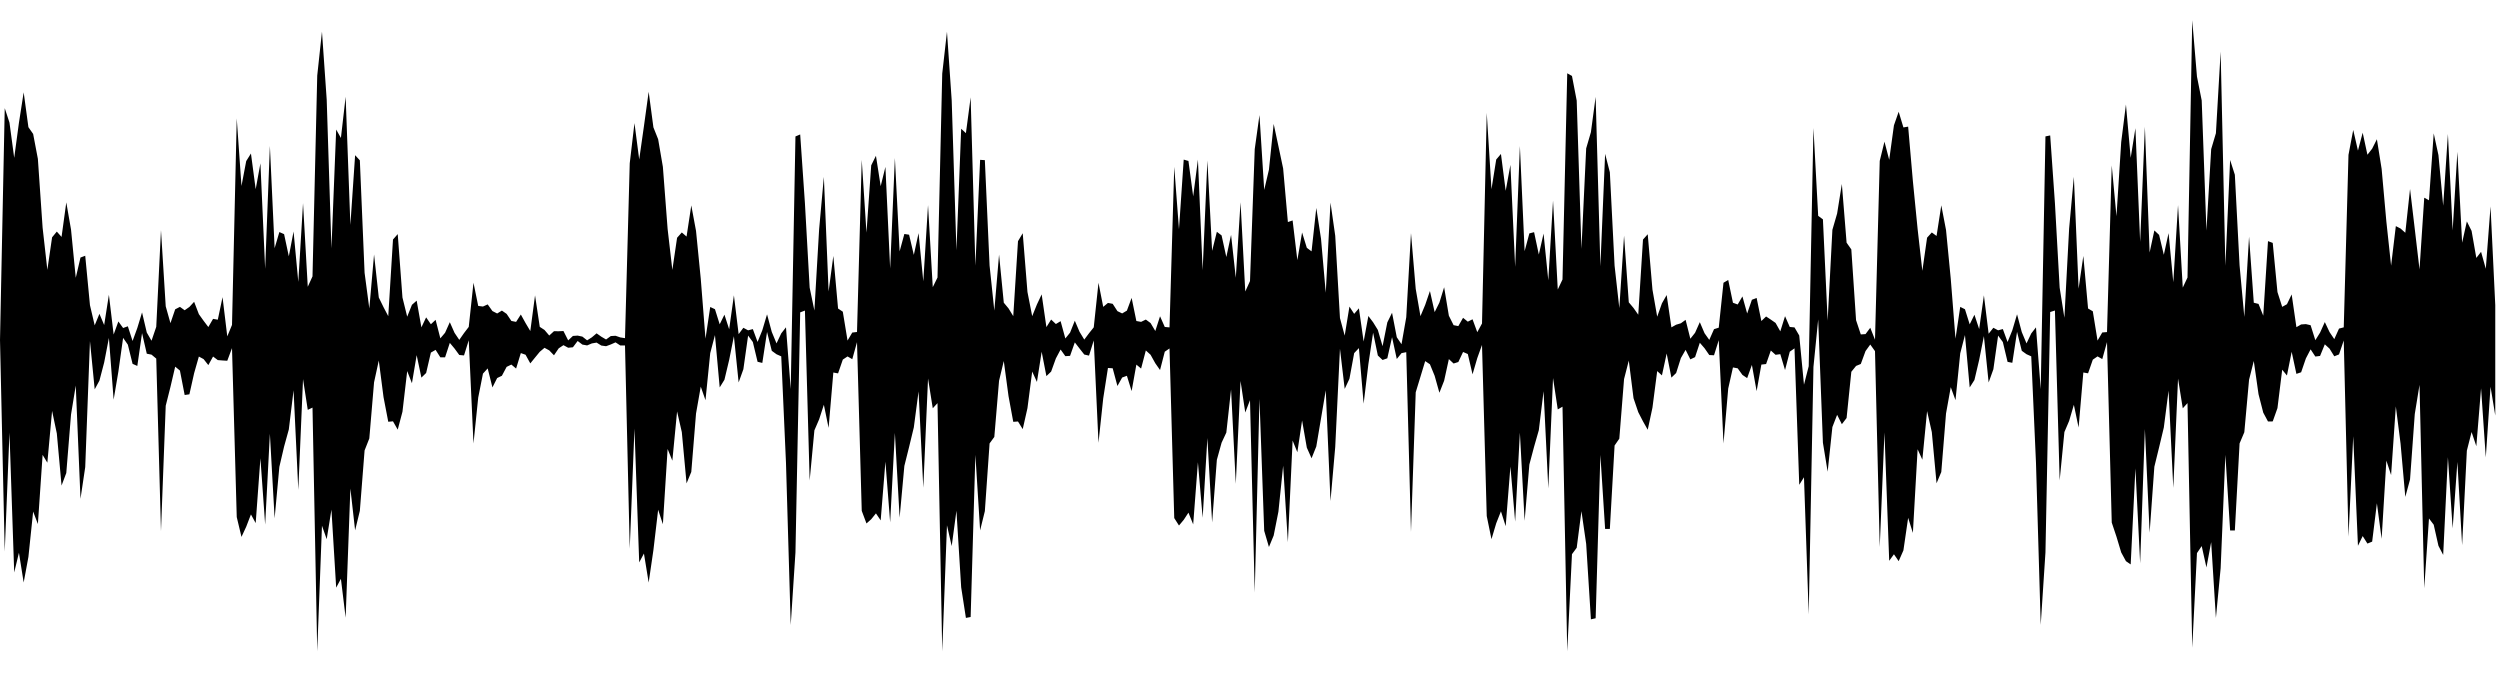 <svg class="gsuiWaveform" preserveAspectRatio="none" viewBox="0 0 528 144"><polygon points="0 71.809 1 22.843 2 25.891 3 33.339 4 25.926 5 19.499 6 26.859 7 28.289 8 33.555 9 48.092 10 56.992 11 50.126 12 48.912 13 50.037 14 42.744 15 48.483 16 58.668 17 54.391 18 54.015 19 64.455 20 68.713 21 66.276 22 68.649 23 62.258 24 70.652 25 67.892 26 69.274 27 68.912 28 72.017 29 69.272 30 65.98 31 70.233 32 71.964 33 69.024 34 48.612 35 64.69 36 68.251 37 65.326 38 64.808 39 65.528 40 64.826 41 63.74 42 66.351 43 67.75 44 69.071 45 67.343 46 67.518 47 62.76 48 71.04 49 68.624 50 25.018 51 39.279 52 34.021 53 32.418 54 39.955 55 34.496 56 56.777 57 30.821 58 52.42 59 49.009 60 49.451 61 54.134 62 48.895 63 59.541 64 42.914 65 60.565 66 58.372 67 15.965 68 6.684 69 21.049 70 52.461 71 27.359 72 29.138 73 20.43 74 47.5 75 32.776 76 33.867 77 57.602 78 65.156 79 53.746 80 62.829 81 64.874 82 66.776 83 50.588 84 49.442 85 62.836 86 66.886 87 64.38 88 63.497 89 69.137 90 67.028 91 68.48 92 67.551 93 71.458 94 70.279 95 68.047 96 70.3 97 71.781 98 70.347 99 69.04 100 59.714 101 64.614 102 64.739 103 64.289 104 65.695 105 66.21 106 65.596 107 66.294 108 67.782 109 67.983 110 66.424 111 68.233 112 69.914 113 62.387 114 69.035 115 69.688 116 70.864 117 69.951 118 69.96 119 69.912 120 71.89 121 70.949 122 70.878 123 71.092 124 71.88 125 71.244 126 70.403 127 71.109 128 71.7 129 70.976 130 70.915 131 71.259 132 71.42 133 34.489 134 26 135 33.677 136 26.648 137 19.383 138 26.897 139 29.406 140 35.239 141 48.343 142 57.007 143 50.218 144 49.093 145 49.964 146 43.383 147 48.766 148 58.865 149 71.52 150 64.835 151 65.304 152 68.493 153 66.458 154 69.54 155 62.375 156 70.569 157 69.227 158 69.766 159 69.506 160 72.218 161 69.749 162 66.39 163 70.108 164 72.521 165 70.41 166 69.129 167 82.177 168 28.817 169 28.397 170 42.923 171 60.749 172 65.58 173 48.41 174 37.364 175 61.564 176 54.054 177 65.161 178 65.832 179 71.925 180 70.235 181 70.117 182 33.753 183 49.138 184 34.923 185 32.902 186 39.32 187 35.25 188 56.715 189 33.367 190 53.089 191 49.414 192 49.572 193 53.832 194 49.24 195 59.415 196 43.314 197 60.653 198 58.616 199 15.551 200 6.705 201 21.219 202 52.859 203 27.194 204 28.122 205 20.559 206 56.112 207 33.761 208 33.82 209 56.097 210 65.594 211 53.77 212 63.93 213 65.135 214 66.768 215 50.94 216 49.258 217 61.663 218 66.776 219 64.297 220 62.173 221 69.081 222 67.487 223 68.435 224 67.832 225 71.485 226 70.25 227 67.733 228 70.078 229 71.722 230 70.383 231 69.134 232 59.725 233 64.81 234 63.977 235 64.166 236 65.711 237 66.196 238 65.603 239 62.915 240 67.798 241 67.978 242 67.491 243 68.228 244 69.908 245 66.799 246 69.054 247 69.144 248 35.234 249 48.414 250 33.708 251 33.995 252 41.47 253 33.712 254 57.073 255 33.891 256 52.982 257 48.954 258 49.717 259 54.282 260 49.605 261 58.664 262 42.714 263 61.566 264 59.362 265 31.498 266 24.304 267 40.1 268 35.841 269 26.173 270 30.854 271 35.589 272 46.896 273 46.557 274 54.936 275 49.098 276 52.336 277 53.086 278 43.916 279 50.434 280 61.832 281 42.786 282 49.793 283 67.176 284 70.88 285 64.753 286 66.289 287 65.116 288 72.132 289 66.736 290 68.065 291 69.683 292 73.113 293 68.094 294 66.053 295 71.226 296 72.7 297 67.003 298 49.237 299 61.009 300 66.776 301 64.392 302 61.461 303 65.916 304 63.908 305 60.67 306 66.677 307 68.678 308 68.871 309 67.12 310 67.936 311 67.433 312 70.159 313 68.32 314 23.853 315 39.961 316 33.692 317 32.514 318 40.298 319 34.822 320 56.358 321 30.841 322 53.043 323 49.292 324 49.036 325 53.759 326 49.329 327 59.206 328 42.365 329 61.144 330 59.027 331 15.478 332 16.04 333 21.246 334 52.557 335 31.341 336 27.915 337 20.454 338 56.253 339 32.492 340 36.38 341 56.107 342 65.072 343 49.764 344 63.85 345 65.043 346 66.471 347 50.597 348 49.472 349 61.175 350 66.887 351 64.065 352 62.311 353 69.14 354 68.578 355 68.277 356 67.55 357 71.544 358 70.283 359 68.04 360 70.378 361 71.784 362 69.522 363 69.204 364 59.718 365 59.132 366 63.942 367 64.307 368 62.606 369 66.209 370 63.311 371 62.927 372 67.802 373 66.841 374 67.503 375 68.202 376 69.978 377 66.776 378 69.055 379 69.147 380 70.859 381 81.248 382 77.342 383 27.034 384 45.585 385 46.331 386 67.716 387 48.543 388 45.095 389 38.853 390 51.253 391 52.676 392 67.619 393 70.632 394 70.561 395 69.224 396 71.749 397 33.987 398 29.918 399 33.754 400 26.471 401 23.604 402 26.913 403 26.746 404 38.241 405 48.364 406 57.197 407 50.198 408 49.096 409 49.835 410 43.365 411 48.573 412 58.876 413 71.521 414 64.812 415 65.313 416 68.501 417 66.472 418 69.499 419 62.375 420 70.484 421 69.224 422 69.764 423 69.496 424 72.232 425 69.759 426 66.382 427 70.138 428 72.526 429 70.424 430 69.142 431 82.197 432 28.808 433 28.604 434 42.895 435 60.761 436 67.106 437 48.267 438 37.344 439 60.965 440 54.058 441 65.154 442 65.746 443 71.929 444 70.217 445 70.135 446 34.937 447 45.668 448 29.992 449 22.077 450 33.333 451 27.077 452 51.095 453 26.772 454 53.328 455 48.668 456 49.609 457 53.811 458 49.24 459 59.61 460 43.319 461 60.74 462 58.618 463 4.282 464 16.18 465 21.22 466 48.692 467 31.502 468 28.137 469 10.893 470 56.124 471 33.785 472 36.912 473 56.074 474 66.933 475 49.98 476 63.937 477 64.186 478 66.669 479 50.927 480 51.301 481 61.683 482 64.809 483 64.252 484 62.184 485 69.098 486 68.521 487 68.453 488 68.683 489 71.85 490 70.244 491 68.022 492 70.135 493 71.624 494 69.401 495 69.133 496 32.712 497 27.441 498 31.805 499 28.025 500 32.683 501 31.398 502 29.409 503 35.668 504 46.797 505 56.107 506 47.755 507 48.266 508 49.159 509 39.911 510 48.364 511 56.899 512 41.755 513 42.299 514 28.166 515 32.757 516 43.443 517 28.297 518 48.656 519 32.062 520 51.26 521 46.762 522 48.764 523 54.476 524 53.184 525 56.76 526 43.597 527 64.452 527 87.758 526 81.683 525 96.608 524 82.012 523 94.238 522 91.238 521 95.178 520 115.135 519 97.567 518 111.6 517 96.56 516 117.197 515 115.271 514 110.822 513 109.499 512 124.233 511 81.289 510 87.447 509 101.259 508 104.945 507 93.708 506 85.832 505 100.323 504 97.284 503 113.8 502 106.29 501 114.391 500 114.804 499 113.217 498 115.272 497 92.135 496 113.347 495 71.909 494 74.855 493 75.251 492 73.635 491 72.719 490 75.174 489 75.303 488 73.784 487 75.703 486 78.624 485 78.963 484 74.3 483 79.308 482 78.083 481 86.194 480 89.005 479 89.016 478 87.152 477 83.259 476 76.241 475 80.211 474 91.288 473 93.65 472 112.039 471 112.039 470 96.057 469 119.997 468 130.507 467 114.492 466 119.845 465 115.329 464 116.813 463 136.792 462 85.137 461 86.232 460 79.958 459 103.04 458 82.514 457 90.285 456 94.484 455 98.575 454 112.499 453 90.607 452 118.964 451 98.919 450 119.204 449 118.518 448 116.677 447 113.352 446 110.362 445 72.248 444 75.84 443 75.27 442 75.96 441 78.845 440 78.669 439 90.29 438 85.494 437 88.903 436 91.246 435 101.459 434 65.581 433 65.899 432 116.675 431 131.969 430 97.746 429 75.257 428 74.81 427 74.09 426 70.09 425 76.624 424 76.427 423 72.244 422 70.876 421 77.988 420 80.774 419 70.989 418 76.009 417 80.256 416 81.827 415 70.76 414 74.629 413 84.509 412 81.772 411 87.33 410 99.686 409 102.069 408 91.263 407 86.826 406 97.089 405 94.882 404 112.551 403 109.367 402 116.238 401 118.516 400 117.059 399 118.44 398 91.325 397 115.53 396 74.162 395 72.764 394 74.146 393 76.871 392 77.284 391 78.522 390 88.284 389 89.591 388 87.61 387 90.194 386 99.622 385 93.506 384 67.463 383 77.497 382 129.761 381 100.798 380 102.392 379 73.567 378 74.276 377 78.15 376 74.799 375 74.935 374 74.03 373 76.887 372 76.999 371 82.605 370 77.068 369 79.859 368 79.181 367 77.79 366 77.604 365 82.054 364 93.66 363 71.844 362 75.033 361 74.985 360 73.546 359 72.39 358 75.423 357 75.899 356 73.89 355 75.63 354 78.784 353 79.752 352 74.658 351 79.285 350 78.371 349 86.092 348 90.763 347 88.991 346 87.054 345 84.101 344 76.165 343 80.06 342 92.646 341 94.094 340 111.711 339 111.711 338 96.08 337 130.577 336 130.803 335 114.879 334 107.96 333 115.688 332 117.045 331 137.563 330 85.89 329 86.472 328 79.844 327 103.157 326 82.618 325 90.853 324 94.347 323 98.117 322 109.991 321 91.38 320 110.169 319 98.539 318 111.129 317 107.99 316 110.525 315 113.873 314 108.99 313 72.848 312 75.633 311 79.057 310 74.77 309 74.337 308 76.458 307 76.775 306 75.839 305 80.411 304 82.948 303 79.375 302 76.936 301 76.264 300 79.566 299 82.855 298 112.325 297 74.38 296 74.582 295 75.818 294 71.214 293 75.674 292 76.029 291 75.081 290 70.264 289 76.923 288 85.255 287 73.518 286 74.578 285 80.007 284 82.136 283 73.66 282 94.402 281 105.825 280 82.432 279 88.371 278 94.296 277 96.789 276 94.538 275 88.806 274 95.509 273 93.043 272 114.517 271 98.358 270 108.067 269 113.104 268 115.526 267 112.11 266 84.253 265 125.14 264 84.514 263 87.123 262 80.464 261 102.178 260 82.261 259 91.36 258 93.501 257 97.117 256 110.344 255 92.504 254 109.348 253 97.632 252 110.744 251 108.271 250 109.796 249 110.989 248 109.416 247 73.591 246 74.279 245 78.149 244 76.724 243 74.925 242 74.017 241 77.84 240 77.004 239 82.598 238 79.366 237 79.732 236 81.524 235 77.783 234 77.715 233 84.143 232 93.516 231 71.9 230 75.103 229 74.882 228 73.607 227 72.312 226 75.157 225 75.221 224 73.821 223 75.701 222 78.477 221 79.436 220 74.29 219 80.667 218 78.473 217 86.198 216 90.632 215 89.018 214 89.091 213 83.667 212 76.247 211 80.416 210 92.275 209 93.65 208 107.955 207 112.023 206 96.056 205 130.313 204 130.502 203 124.038 202 107.871 201 115.333 200 110.941 199 137.562 198 85.143 197 86.225 196 79.947 195 103.01 194 82.667 193 90.262 192 94.4 191 98.408 190 109.325 189 91.423 188 110.324 187 97.501 186 109.905 185 108.426 184 109.664 183 110.556 182 107.889 181 72.261 180 75.863 179 75.28 178 75.947 177 78.859 176 78.676 175 90.367 174 85.484 173 88.568 172 90.887 171 101.477 170 65.593 169 65.974 168 116.674 167 132.001 166 97.757 165 75.261 164 74.819 163 74.092 162 70.113 161 76.649 160 76.41 159 72.238 158 70.872 157 77.982 156 80.767 155 71.008 154 76.013 153 80.206 152 81.822 151 70.769 150 74.581 149 84.522 148 81.657 147 87.346 146 99.669 145 102.09 144 91.269 143 86.898 142 97.297 141 94.82 140 110.713 139 107.659 138 116.172 137 123.033 136 116.904 135 118.781 134 90.503 133 115.876 132 72.967 131 72.96 130 72.305 129 72.752 128 73.12 127 72.98 126 72.357 125 72.53 124 72.955 123 72.775 122 72.017 121 73.343 120 73.446 119 72.899 118 73.566 117 75.039 116 74.001 115 73.456 114 74.3 113 75.517 112 76.748 111 74.923 110 74.571 109 77.837 108 76.997 107 77.483 106 79.361 105 79.843 104 81.823 103 77.81 102 78.909 101 83.964 100 93.664 99 71.862 98 75.065 97 74.975 96 73.613 95 72.414 94 75.47 93 75.47 92 73.89 91 74.469 90 78.774 89 79.753 88 75.006 87 80.939 86 78.369 85 86.957 84 90.741 83 88.984 82 89.077 81 83.871 80 76.149 79 80.749 78 92.597 77 95.136 76 107.888 75 112.009 74 103.176 73 130.452 72 122.244 71 124.114 70 107.633 69 113.877 68 111.028 67 137.556 66 86.086 65 86.56 64 80.072 63 103.459 62 82.425 61 90.699 60 94.316 59 98.598 58 109.469 57 91.604 56 110.792 55 96.787 54 110.478 53 108.641 52 111.244 51 113.395 50 109.203 49 73.521 48 76.193 47 76.133 46 76.053 45 75.299 44 77.108 43 75.842 42 75.303 41 78.816 40 83.281 39 83.422 38 78.263 37 77.437 36 81.717 35 85.696 34 112.176 33 75.735 32 74.9 31 74.701 30 70.358 29 77.287 28 76.845 27 72.792 26 71.353 25 78.489 24 84.411 23 71.375 22 76.553 21 80.386 20 82.228 19 72.036 18 98.648 17 105.349 16 81.427 15 87.547 14 99.894 13 102.55 12 91.536 11 86.786 10 97.717 9 96.069 8 110.677 7 108.035 6 117.624 5 123.017 4 116.742 3 120.898 2 91.357 1 116.488 0 71.791"/></svg>